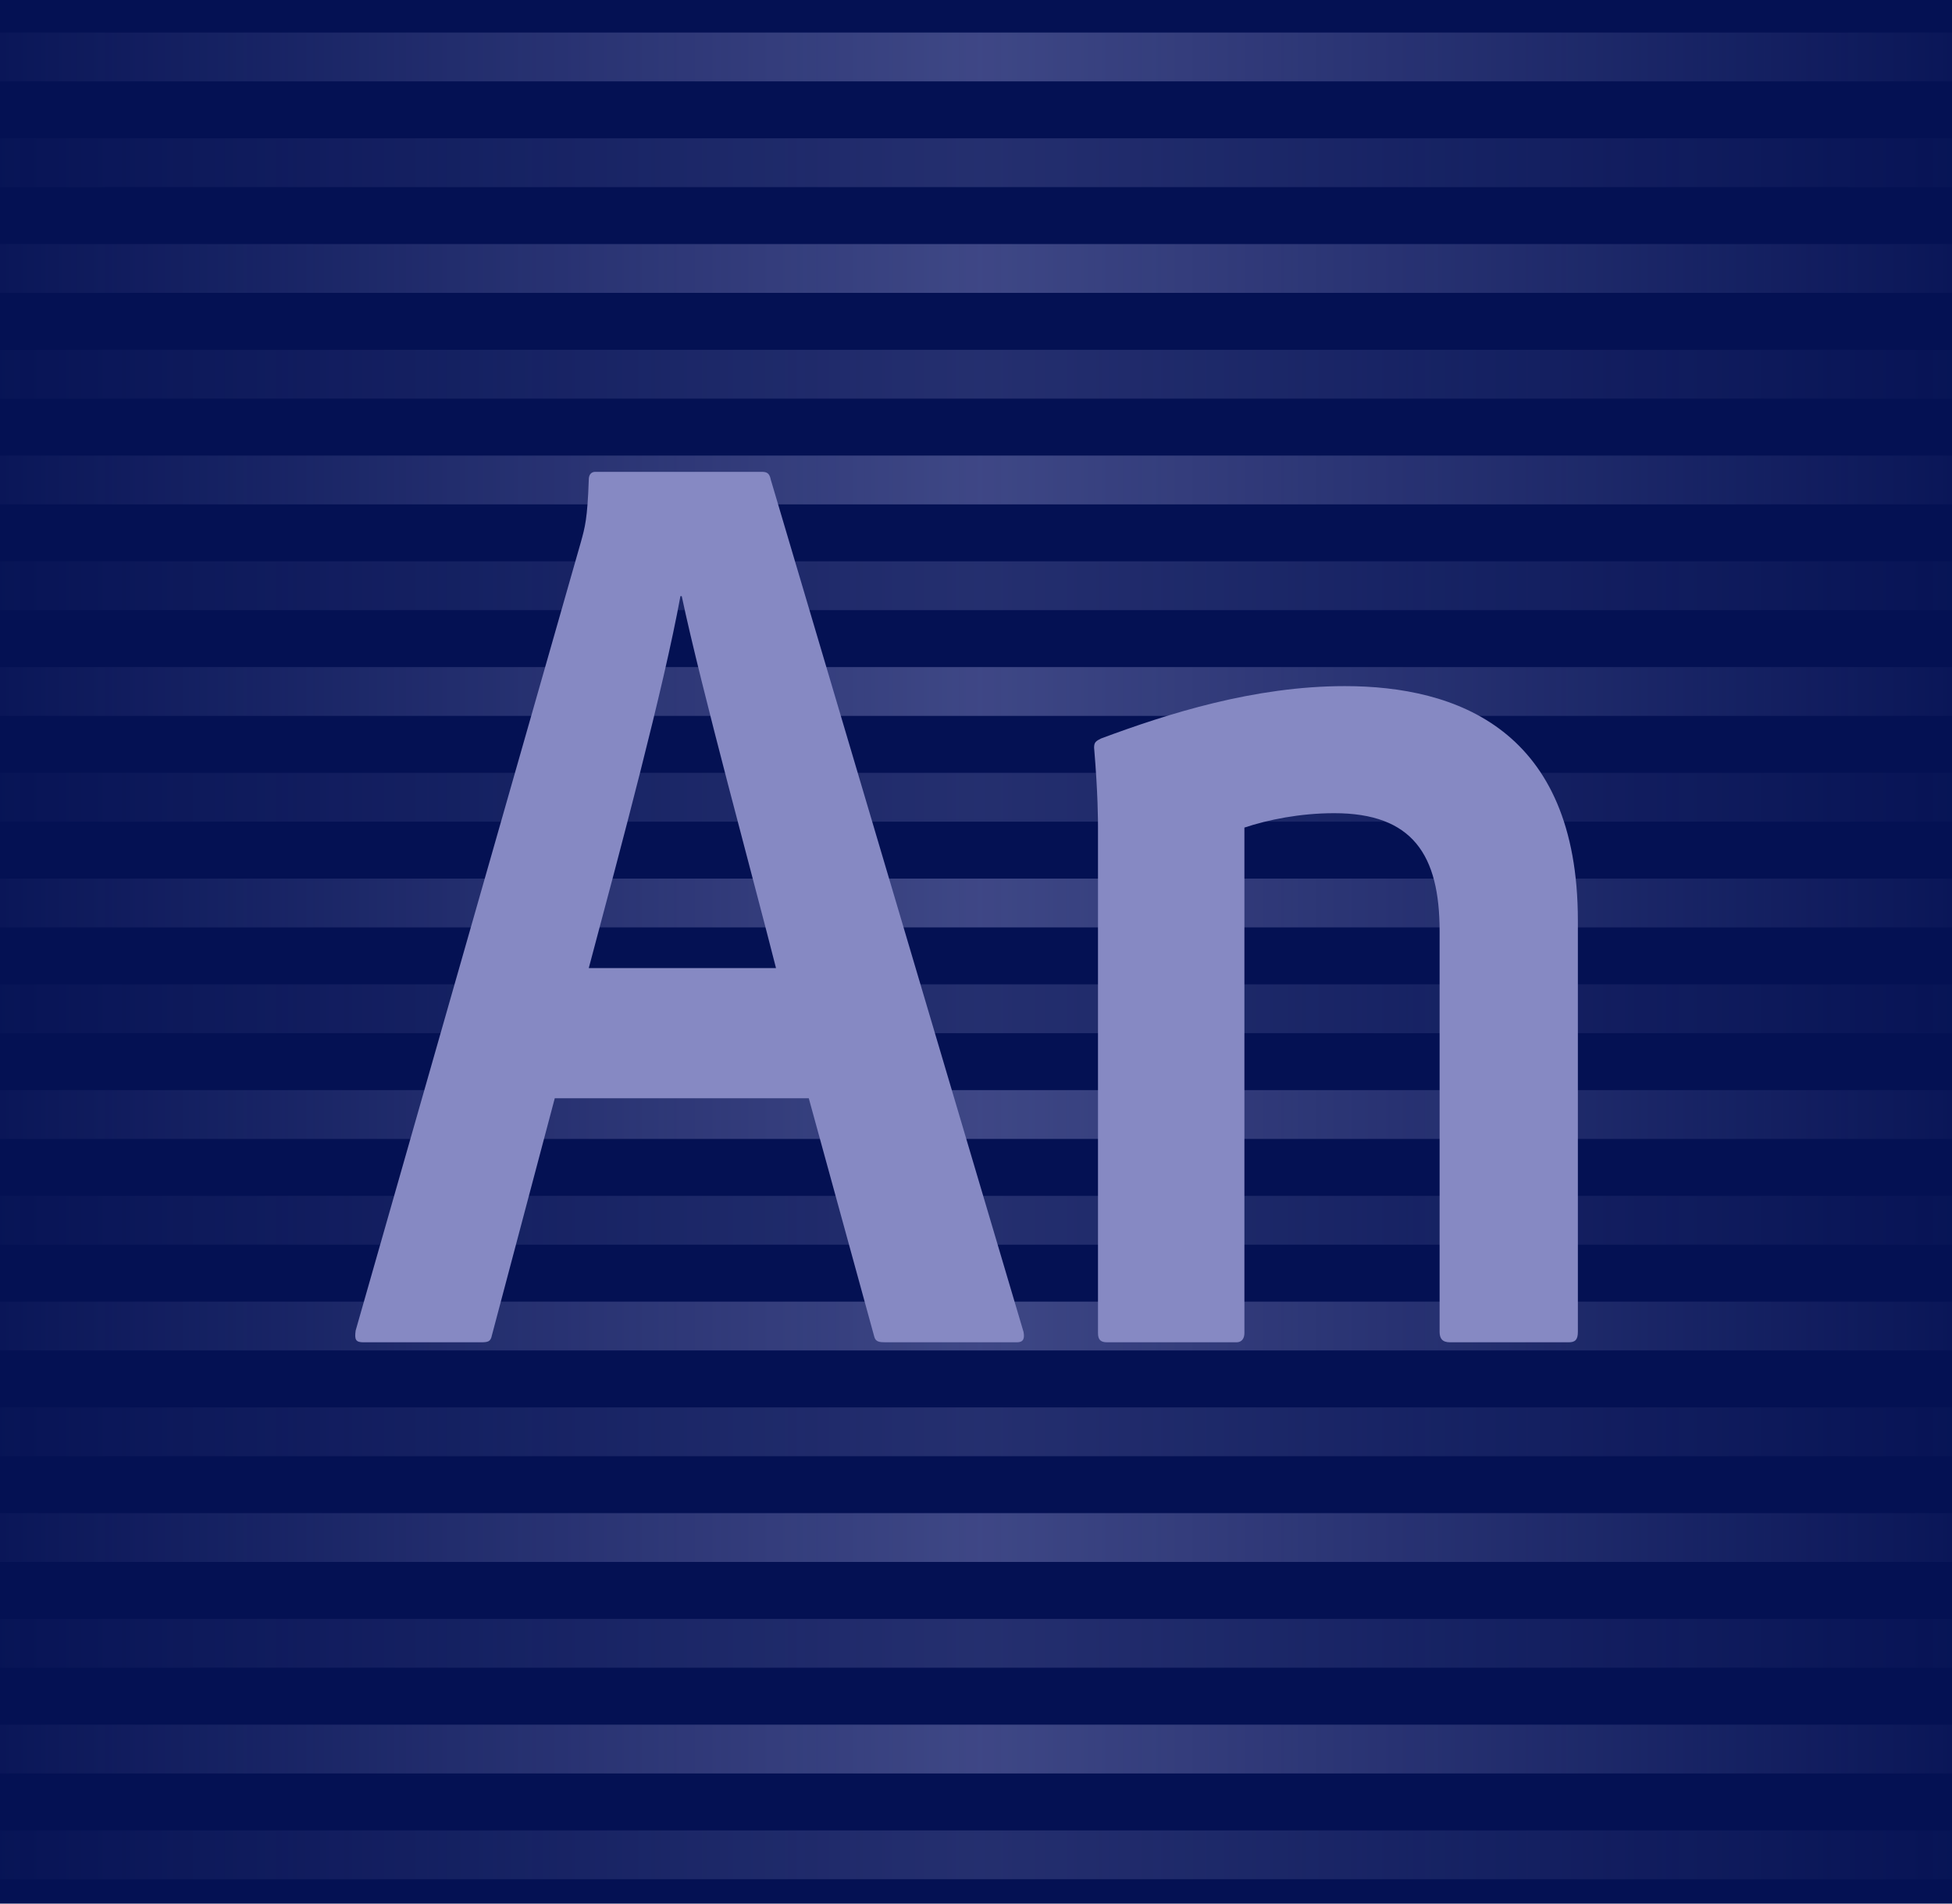 <?xml version="1.0" encoding="utf-8"?>
<!-- Generator: Adobe Illustrator 16.2.1, SVG Export Plug-In . SVG Version: 6.00 Build 0)  -->
<!DOCTYPE svg PUBLIC "-//W3C//DTD SVG 1.1//EN" "http://www.w3.org/Graphics/SVG/1.1/DTD/svg11.dtd">
<svg version="1.1" id="Layer_4" xmlns="http://www.w3.org/2000/svg" xmlns:xlink="http://www.w3.org/1999/xlink" x="0px" y="0px"
	 width="240px" height="234.001px" viewBox="0 0 240 234.001" enable-background="new 0 0 240 234.001" xml:space="preserve">
<rect fill-rule="evenodd" clip-rule="evenodd" fill="#041153" width="240" height="234.001"/>
<linearGradient id="SVGID_1_" gradientUnits="userSpaceOnUse" x1="0" y1="124.001" x2="240" y2="124.001">
	<stop  offset="0" style="stop-color:#8689C3;stop-opacity:0.1"/>
	<stop  offset="0.502" style="stop-color:#8689C3"/>
	<stop  offset="1" style="stop-color:#8689C3;stop-opacity:0.1"/>
</linearGradient>
<path opacity="0.25" fill-rule="evenodd" clip-rule="evenodd" fill="url(#SVGID_1_)" d="M0,225.001h240v6H0V225.001z M0,199.001h240
	v6H0V199.001z M0,147.001h240v6H0V147.001z M0,121.001h240v6H0V121.001z M0,95h240v6H0V95z M0,69h240v6H0V69z M0,43h240v6H0V43z
	 M0,17h240v6H0V17z M0,173.001h240v6H0V173.001z"/>
<linearGradient id="SVGID_2_" gradientUnits="userSpaceOnUse" x1="0" y1="111.001" x2="240" y2="111.001">
	<stop  offset="0" style="stop-color:#8689C3;stop-opacity:0.1"/>
	<stop  offset="0.502" style="stop-color:#8689C3"/>
	<stop  offset="1" style="stop-color:#8689C3;stop-opacity:0.1"/>
</linearGradient>
<path opacity="0.45" fill-rule="evenodd" clip-rule="evenodd" fill="url(#SVGID_2_)" d="M0,186.001h240v6H0V186.001z M0,212.001h240
	v6H0V212.001z M0,134.001h240v6H0V134.001z M0,160.001h240v6H0V160.001z M0,108h240v6H0V108z M0,82h240v6H0V82z M0,56h240v6H0V56z
	 M0,30h240v6H0V30z M0,4h240v6H0V4z"/>
<path fill-rule="evenodd" clip-rule="evenodd" fill="#8689C3" d="M68.21,135.001l-7.73,29.139c-0.16,0.811-0.49,0.861-1.45,0.861
	H44.7c-0.97,0-1.13-0.32-0.97-1.451l27.69-96.92c0.49-1.77,0.81-2.83,0.97-7.66c0-0.65,0.32-0.97,0.81-0.97h20.44
	c0.65,0,0.97,0.16,1.13,0.97l31.07,104.74c0.16,0.811,0,1.291-0.8,1.291h-16.1c-0.81,0-1.29-0.051-1.45-0.701l-8.05-29.299H68.21z
	 M95.41,119c-2.73-10.79-9.17-34.29-11.59-45.72h-0.16c-2.09,11.43-7.24,30.59-11.27,45.72H95.41z M135,101.89
	c0-0.97,0-4.35-0.48-9.98c0-0.65,0.2-0.81,0.85-1.13c8.21-3.06,18.859-6.44,29.97-6.44c13.689,0,28.66,5.31,28.66,28.82v50.55
	c0,0.971-0.32,1.291-1.131,1.291h-14.58c-0.971,0-1.289-0.48-1.289-1.291v-49.26c0-9.34-3.301-14.49-12.961-14.49
	c-4.18,0-8.141,0.8-11.039,1.77v62.14c0,0.65-0.32,1.131-0.971,1.131h-15.9c-0.81,0-1.13-0.32-1.13-1.131V101.89z"/>
</svg>
